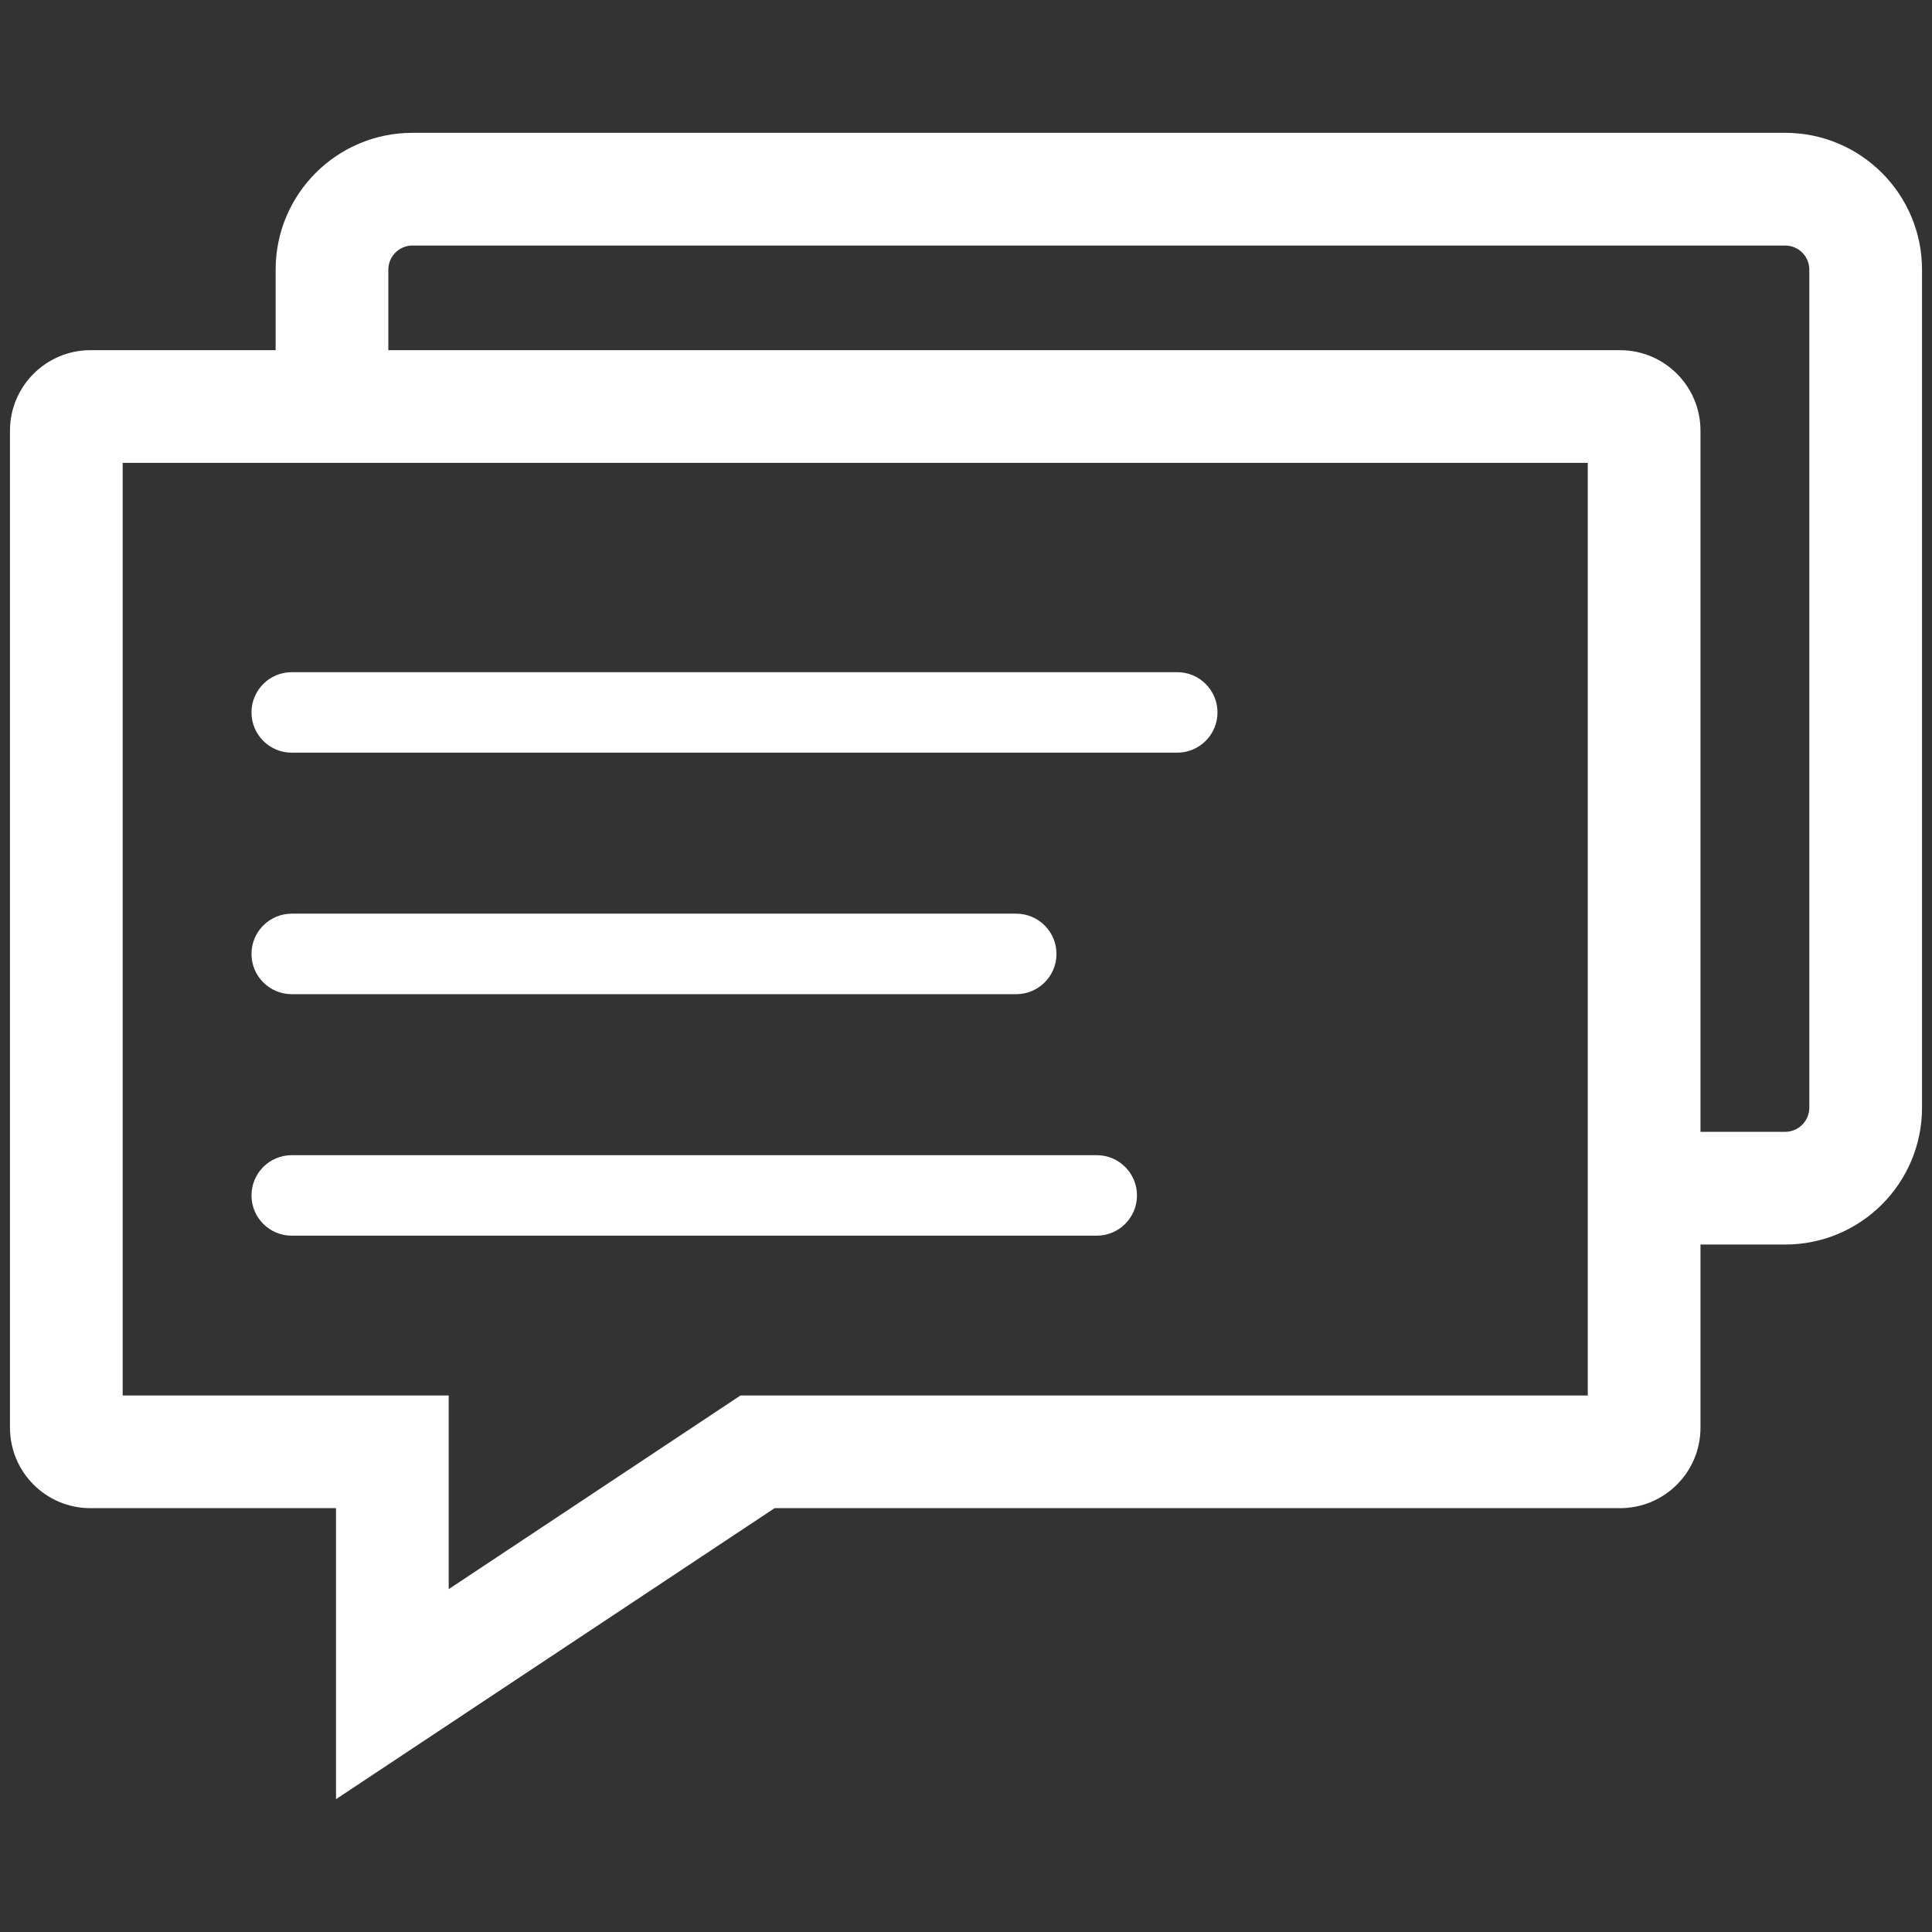 <svg width="24" height="24" viewBox="0 0 24 24" fill="none" xmlns="http://www.w3.org/2000/svg">
<rect x="0" y="0" width="24" height="24" fill="#333333" stroke="none"/>
<path fill-rule="evenodd" clip-rule="evenodd" d="M9.199 17.335H19.724V5.75H1.524V17.335H5.574V19.741L9.199 17.335ZM4.174 22.35V18.735H1.124C0.572 18.735 0.124 18.288 0.124 17.735V5.35C0.124 4.798 0.572 4.35 1.124 4.35H20.124C20.677 4.35 21.124 4.798 21.124 5.35V17.735C21.124 18.288 20.677 18.735 20.124 18.735H9.622L4.174 22.35Z" fill="white"/>
<path d="M4.824 5.564H3.424V3.35C3.424 2.411 4.185 1.65 5.124 1.65H22.176C23.115 1.65 23.876 2.411 23.876 3.35V13.76C23.876 14.699 23.115 15.46 22.176 15.46H19.903V14.06H22.176C22.341 14.06 22.476 13.925 22.476 13.76V3.35C22.476 3.184 22.341 3.05 22.176 3.05H5.124C4.959 3.05 4.824 3.184 4.824 3.35V5.564Z" fill="white"/>
<path d="M3.124 8.85C3.124 8.574 3.348 8.35 3.624 8.35H14.624C14.9 8.35 15.124 8.574 15.124 8.85C15.124 9.126 14.9 9.35 14.624 9.35H3.624C3.348 9.35 3.124 9.126 3.124 8.85Z" fill="white"/>
<path d="M3.124 11.85C3.124 11.574 3.348 11.35 3.624 11.35H12.624C12.9 11.35 13.124 11.574 13.124 11.85C13.124 12.126 12.9 12.35 12.624 12.35H3.624C3.348 12.35 3.124 12.126 3.124 11.85Z" fill="white"/>
<path d="M3.124 14.85C3.124 14.574 3.348 14.35 3.624 14.35H13.624C13.9 14.35 14.124 14.574 14.124 14.85C14.124 15.126 13.9 15.35 13.624 15.35H3.624C3.348 15.35 3.124 15.126 3.124 14.85Z" fill="white"/>
</svg>
